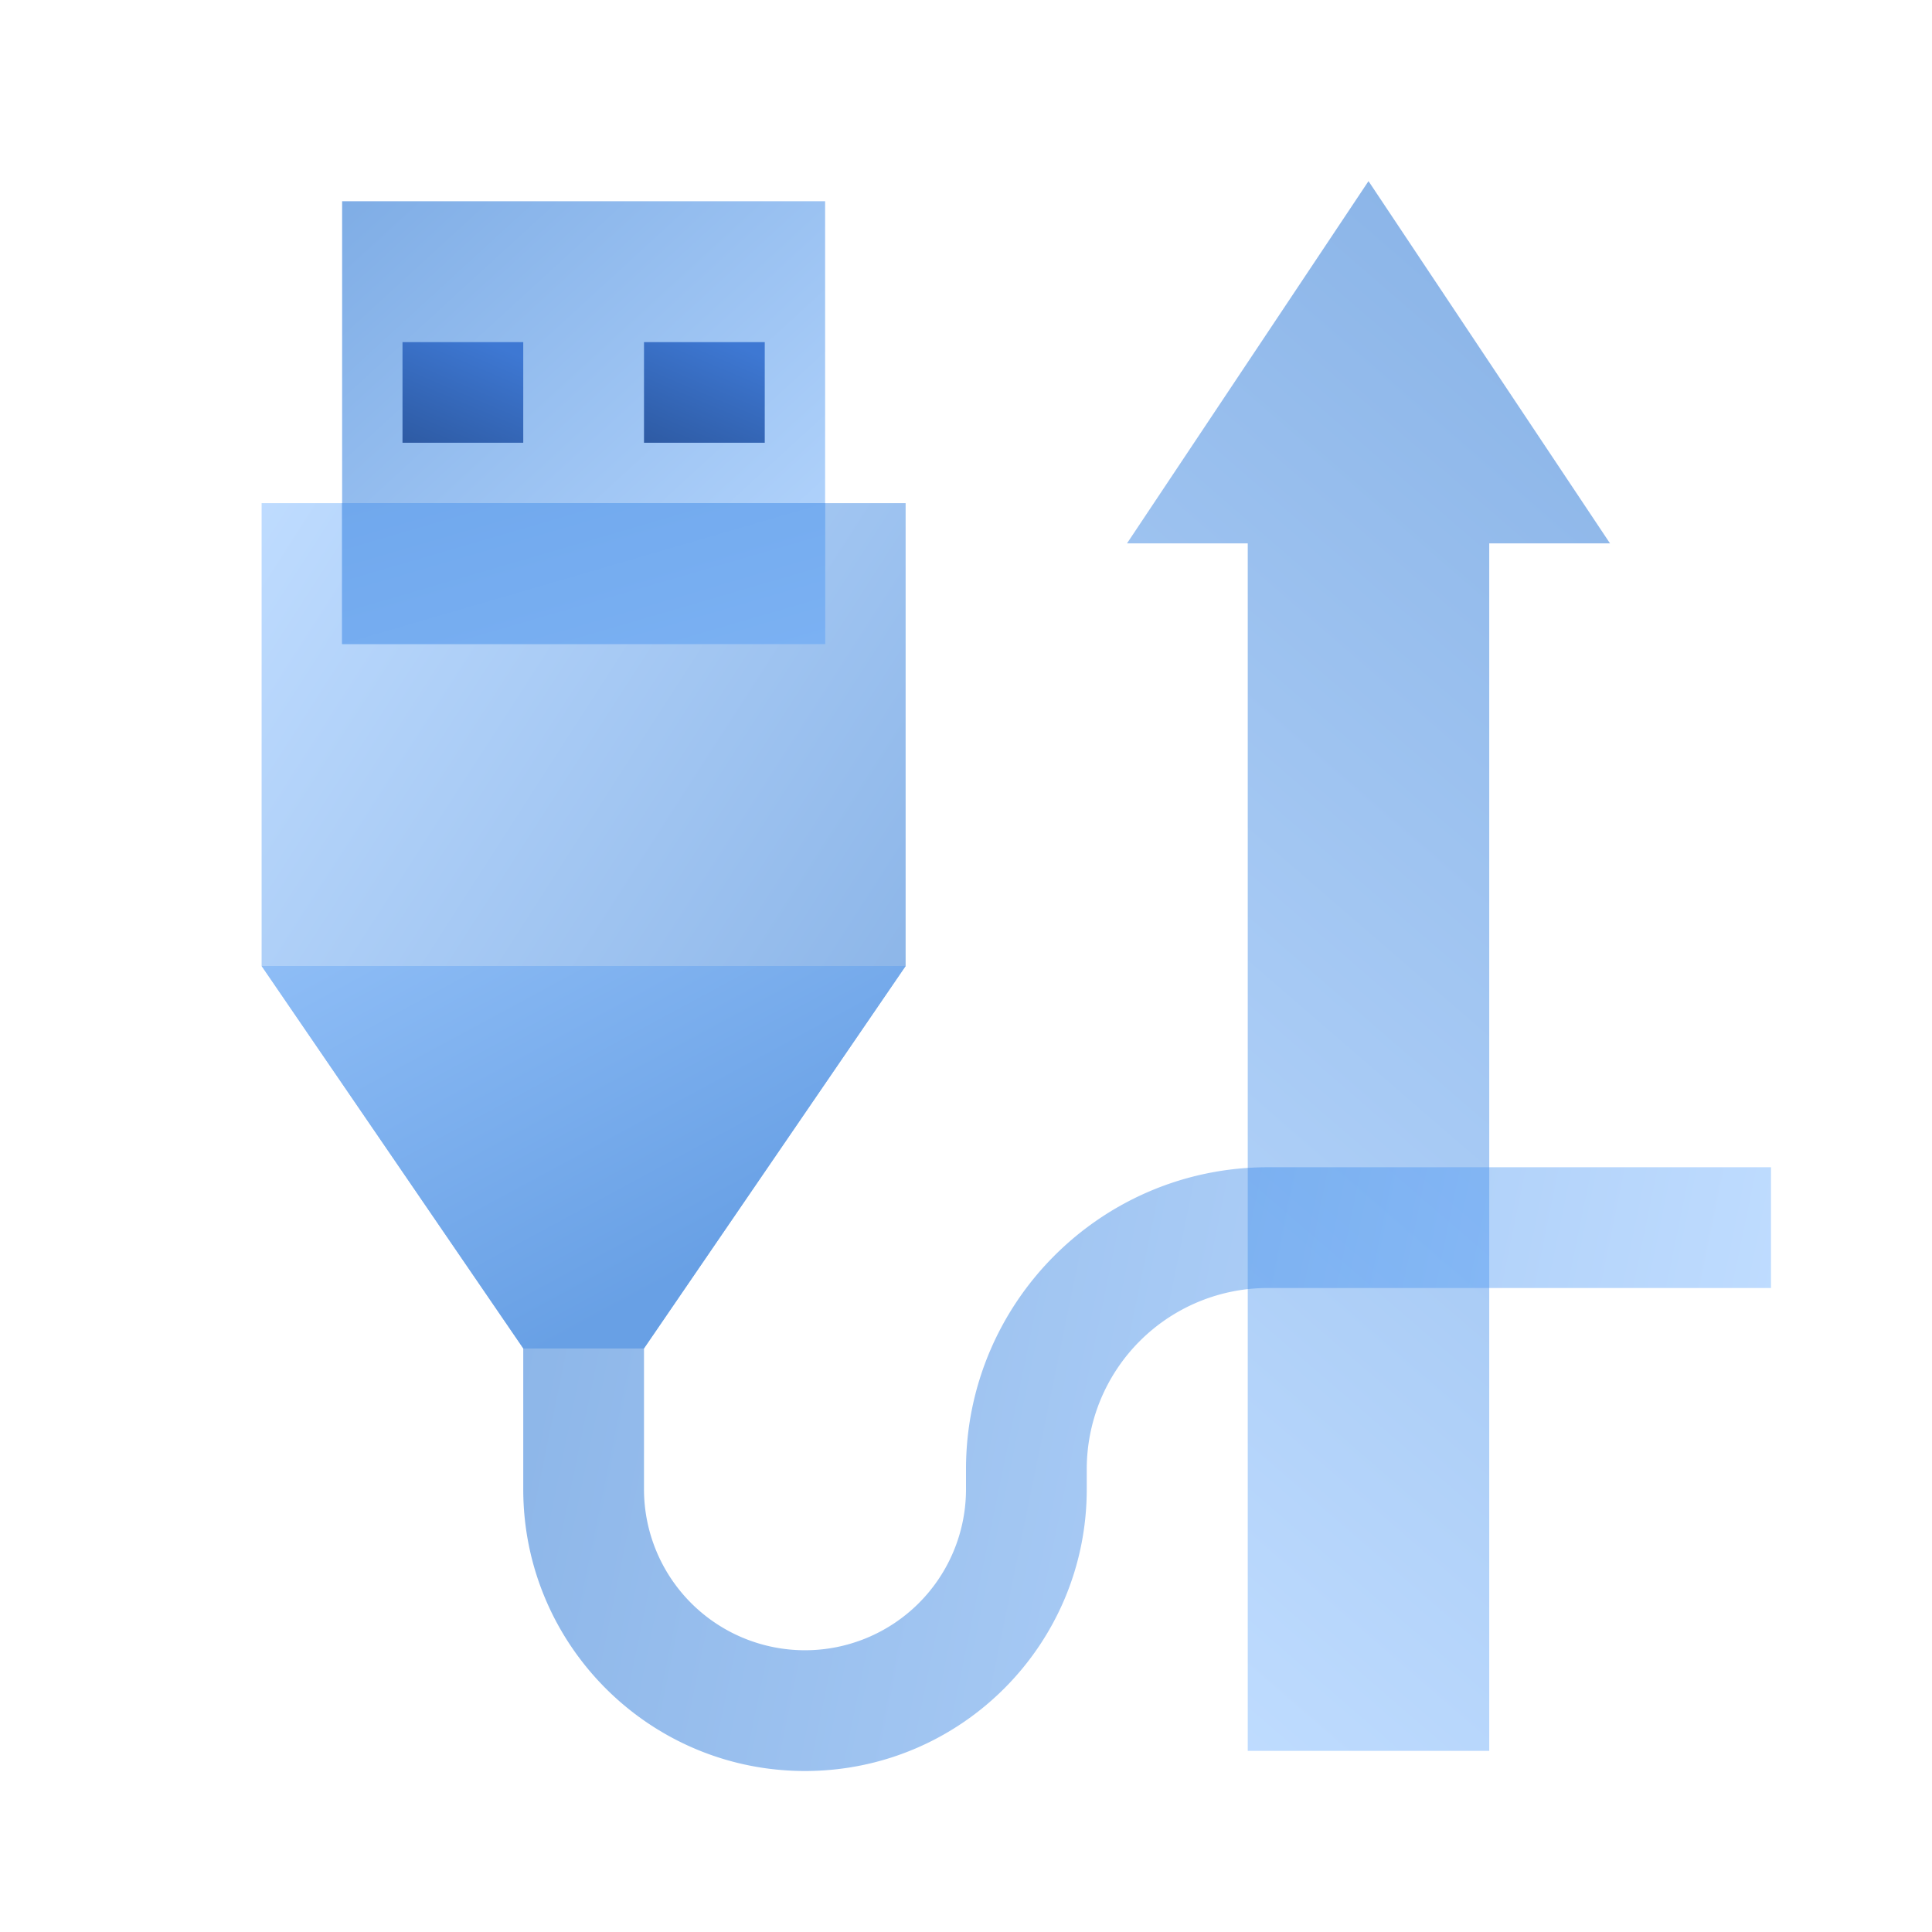 <svg width="96" height="96" fill="none" viewBox="0 0 96 96" xmlns="http://www.w3.org/2000/svg">
  <path fill="url(#prefix__a)" d="M62 87h12V27h6L68 9 56 27h6v60Z" clip-rule="evenodd" opacity=".45"/>
  <path fill="url(#prefix__b)" d="M45 48 32 67h-6L13 48V25h32v23Z" clip-rule="evenodd" opacity=".45"/>
  <path fill="url(#prefix__c)" d="M45 48 32 67h-6L13 48h32Z" clip-rule="evenodd"/>
  <path fill="url(#prefix__d)" d="M17 10h24v22H17z" opacity=".5"/>
  <path fill="url(#prefix__e)" d="M20 17h6v5h-6z"/>
  <path fill="url(#prefix__f)" d="M32 17h6v5h-6z"/>
  <path fill="url(#prefix__g)" d="M26 67h6v7a8 8 0 1 0 16 0v-1c0-8.284 6.716-15 15-15h25v6H63a9 9 0 0 0-9 9v1c0 7.732-6.268 14-14 14s-14-6.268-14-14v-7Z" opacity=".45"/>
  <path fill="url(#prefix__h)" d="M17 25h24v7H17z"/>
  <defs>
    <linearGradient id="prefix__a" x1="49.617" x2="90.936" y1="76.628" y2="28.824" gradientUnits="userSpaceOnUse">
      <stop stop-color="#70B1FF"/>
      <stop offset="1" stop-color="#005CCD"/>
    </linearGradient>
    <linearGradient id="prefix__b" x1="1.211" x2="35.041" y1="43.324" y2="65.089" gradientUnits="userSpaceOnUse">
      <stop stop-color="#70B1FF"/>
      <stop offset="1" stop-color="#005CCD"/>
    </linearGradient>
    <linearGradient id="prefix__c" x1=".731" x2="11.897" y1="54.64" y2="75.271" gradientUnits="userSpaceOnUse">
      <stop stop-color="#8EBDF6"/>
      <stop offset="1" stop-color="#68A0E5"/>
    </linearGradient>
    <linearGradient id="prefix__d" x1="53" x2="31.083" y1="21" y2="-2.909" gradientUnits="userSpaceOnUse">
      <stop stop-color="#70B1FF"/>
      <stop offset="1" stop-color="#005CCD"/>
    </linearGradient>
    <linearGradient id="prefix__e" x1="24.152" x2="27.318" y1="25.698" y2="18.306" gradientUnits="userSpaceOnUse">
      <stop stop-color="#295296"/>
      <stop offset="1" stop-color="#3E78D3"/>
    </linearGradient>
    <linearGradient id="prefix__f" x1="36.152" x2="39.318" y1="25.698" y2="18.306" gradientUnits="userSpaceOnUse">
      <stop stop-color="#295296"/>
      <stop offset="1" stop-color="#3E78D3"/>
    </linearGradient>
    <linearGradient id="prefix__g" x1="91.076" x2="30.993" y1="48.716" y2="36.394" gradientUnits="userSpaceOnUse">
      <stop stop-color="#70B1FF"/>
      <stop offset="1" stop-color="#005CCD"/>
    </linearGradient>
    <linearGradient id="prefix__h" x1="5" x2="8.763" y1="28.5" y2="41.402" gradientUnits="userSpaceOnUse">
      <stop stop-color="#70A8ED"/>
      <stop offset="1" stop-color="#7BB1F3"/>
    </linearGradient>
  </defs>
</svg>
